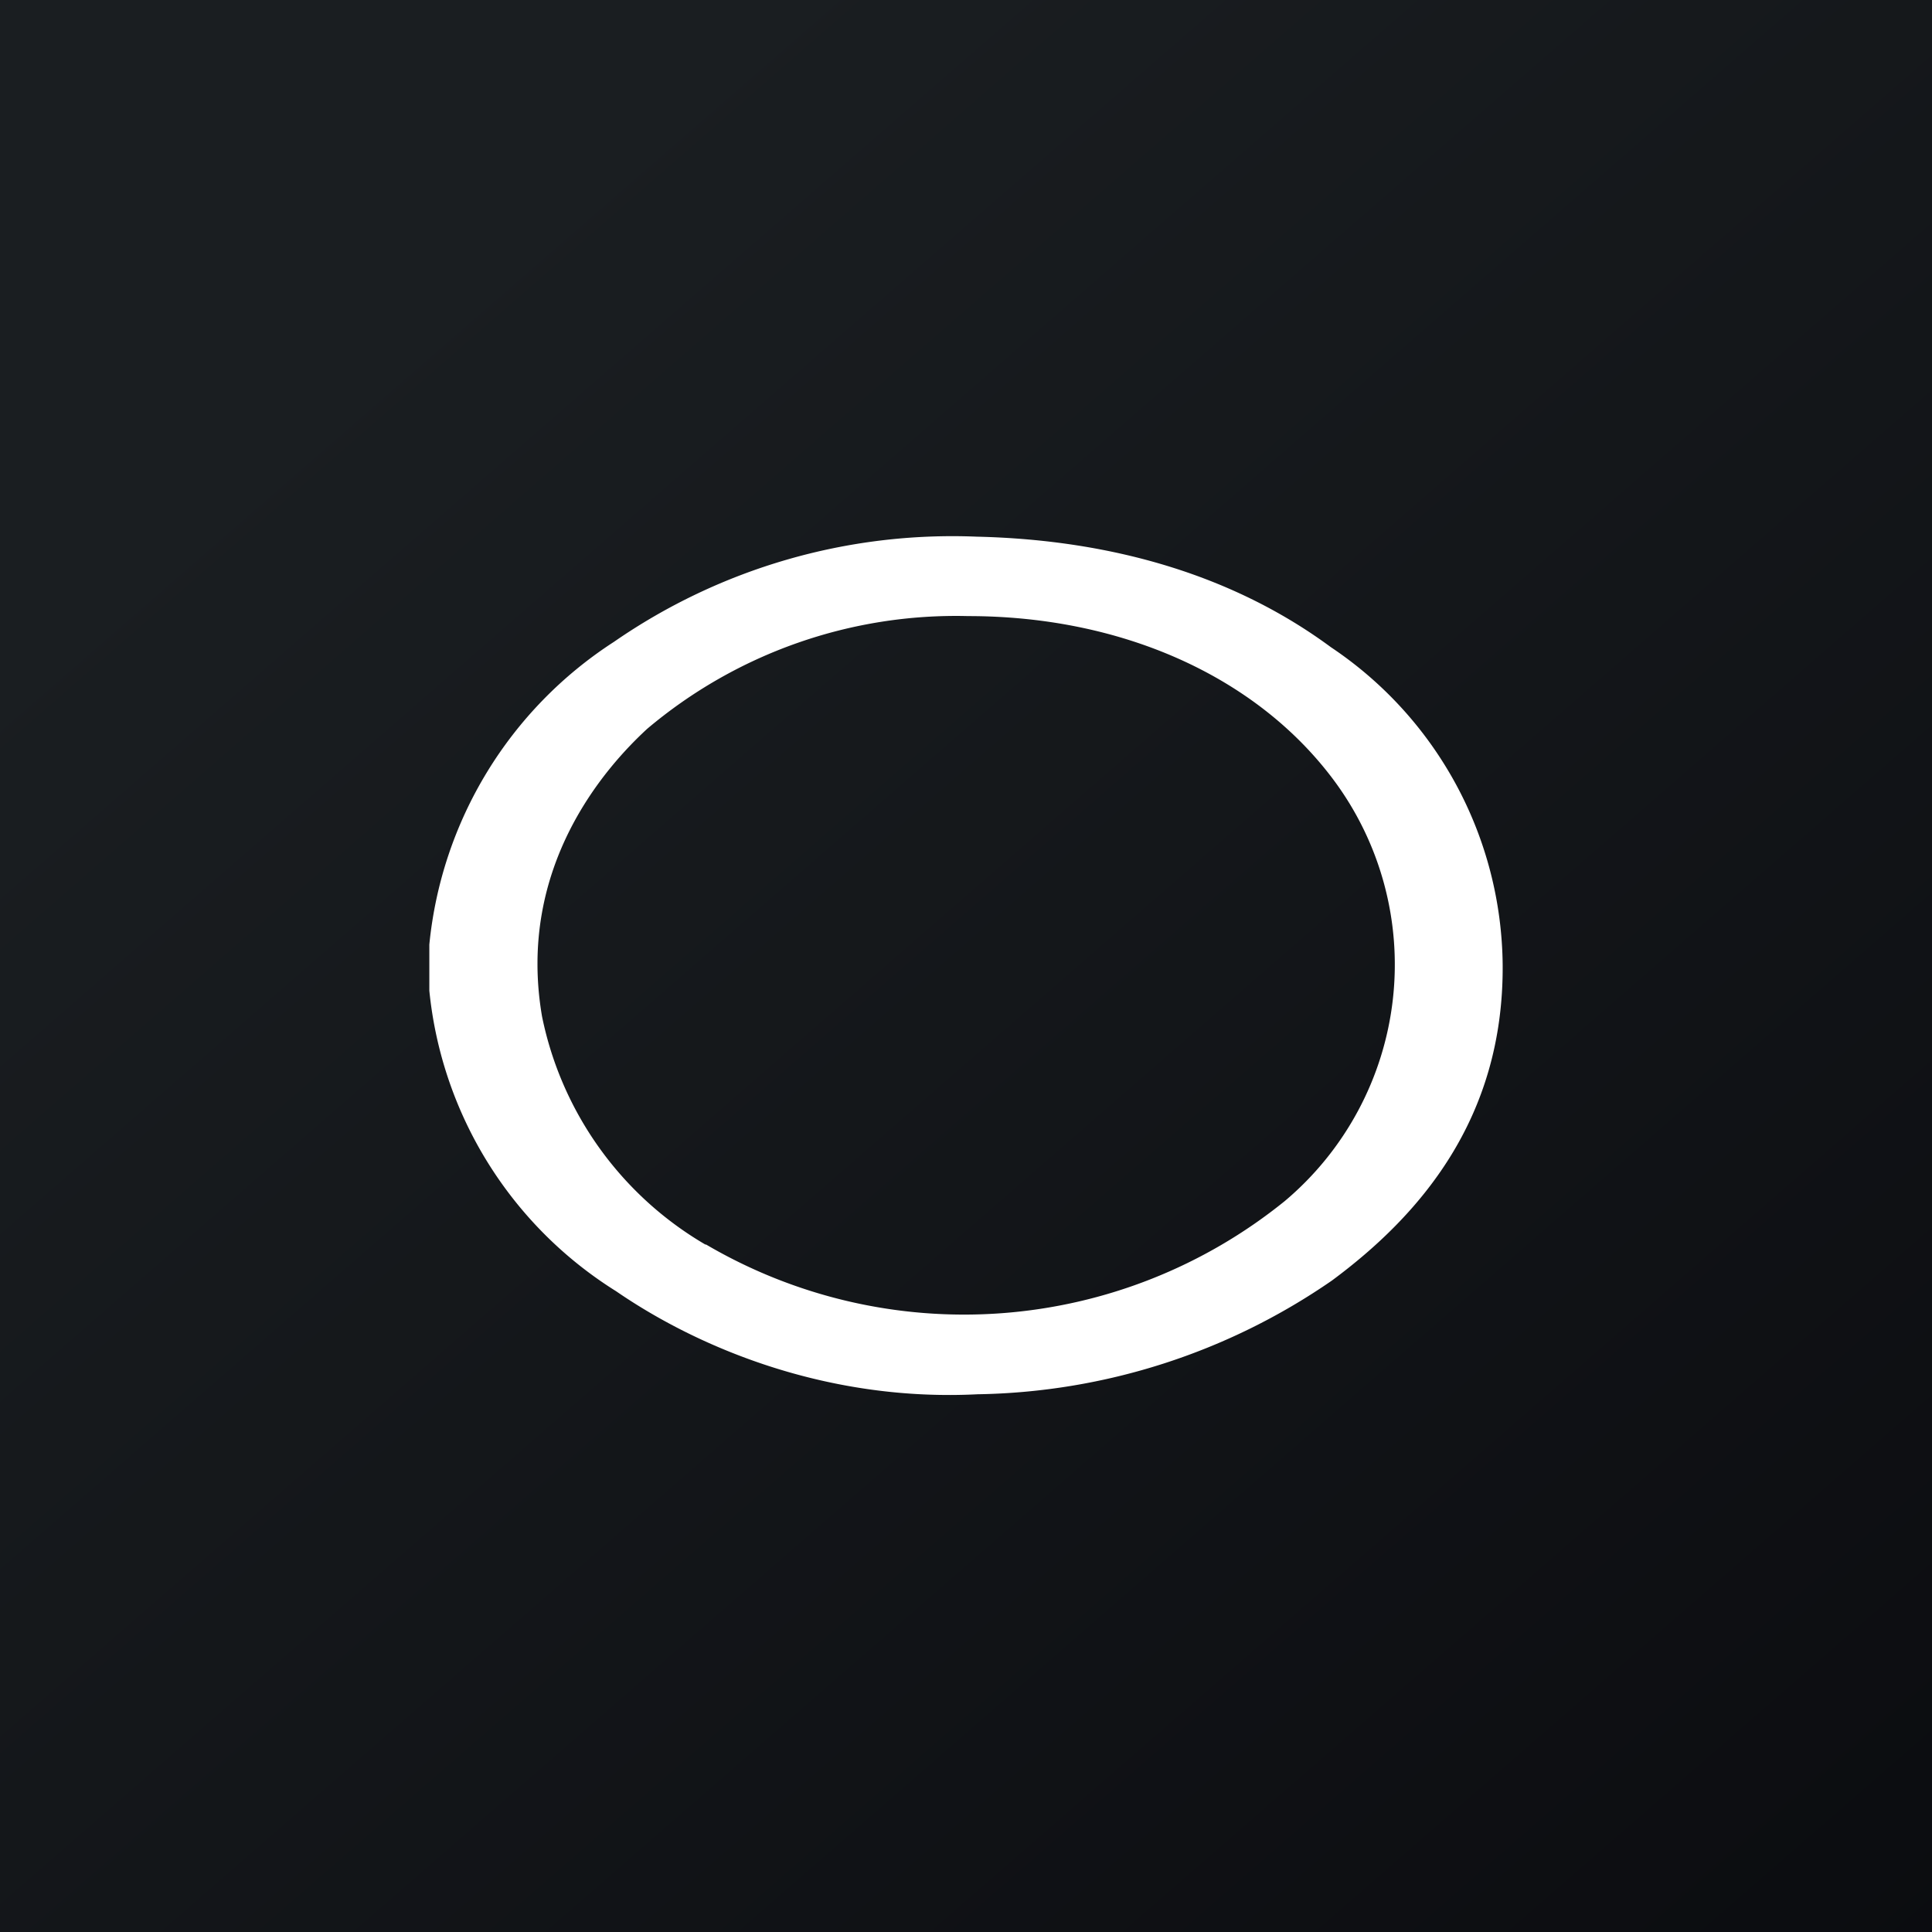 <!-- by TradingView --><svg width="18" height="18" viewBox="0 0 18 18" xmlns="http://www.w3.org/2000/svg"><rect x="0" y="0" width="18" height="18" fill="#808080" stroke="none"/><path fill="url(#a2mndrrjd)" d="M0 0h18v18H0z"/><path d="M12.4 6.03c-.88-.65-2-1-3.3-1.03a5.54 5.54 0 0 0-3.38.98A3.8 3.8 0 0 0 4 8.8v.43a3.74 3.74 0 0 0 1.74 2.8c.8.55 2 1.03 3.37.96a5.97 5.97 0 0 0 3.3-1.06c.81-.6 1.6-1.5 1.59-2.94a3.6 3.6 0 0 0-1.6-2.96ZM6.58 11.6a3.2 3.2 0 0 1-1.53-2.13c-.24-1.4.6-2.33.98-2.68a4.46 4.46 0 0 1 2.99-1.05c1.43 0 2.68.56 3.4 1.52a2.88 2.88 0 0 1-.45 3.93 4.75 4.75 0 0 1-5.4.4Z" fill="#fff"/><defs><linearGradient id="a2mndrrjd" x1="3.35" y1="3.12" x2="21.9" y2="24.43" gradientUnits="userSpaceOnUse"><stop stop-color="#1A1E21"/><stop offset="1" stop-color="#06060A"/></linearGradient></defs></svg>